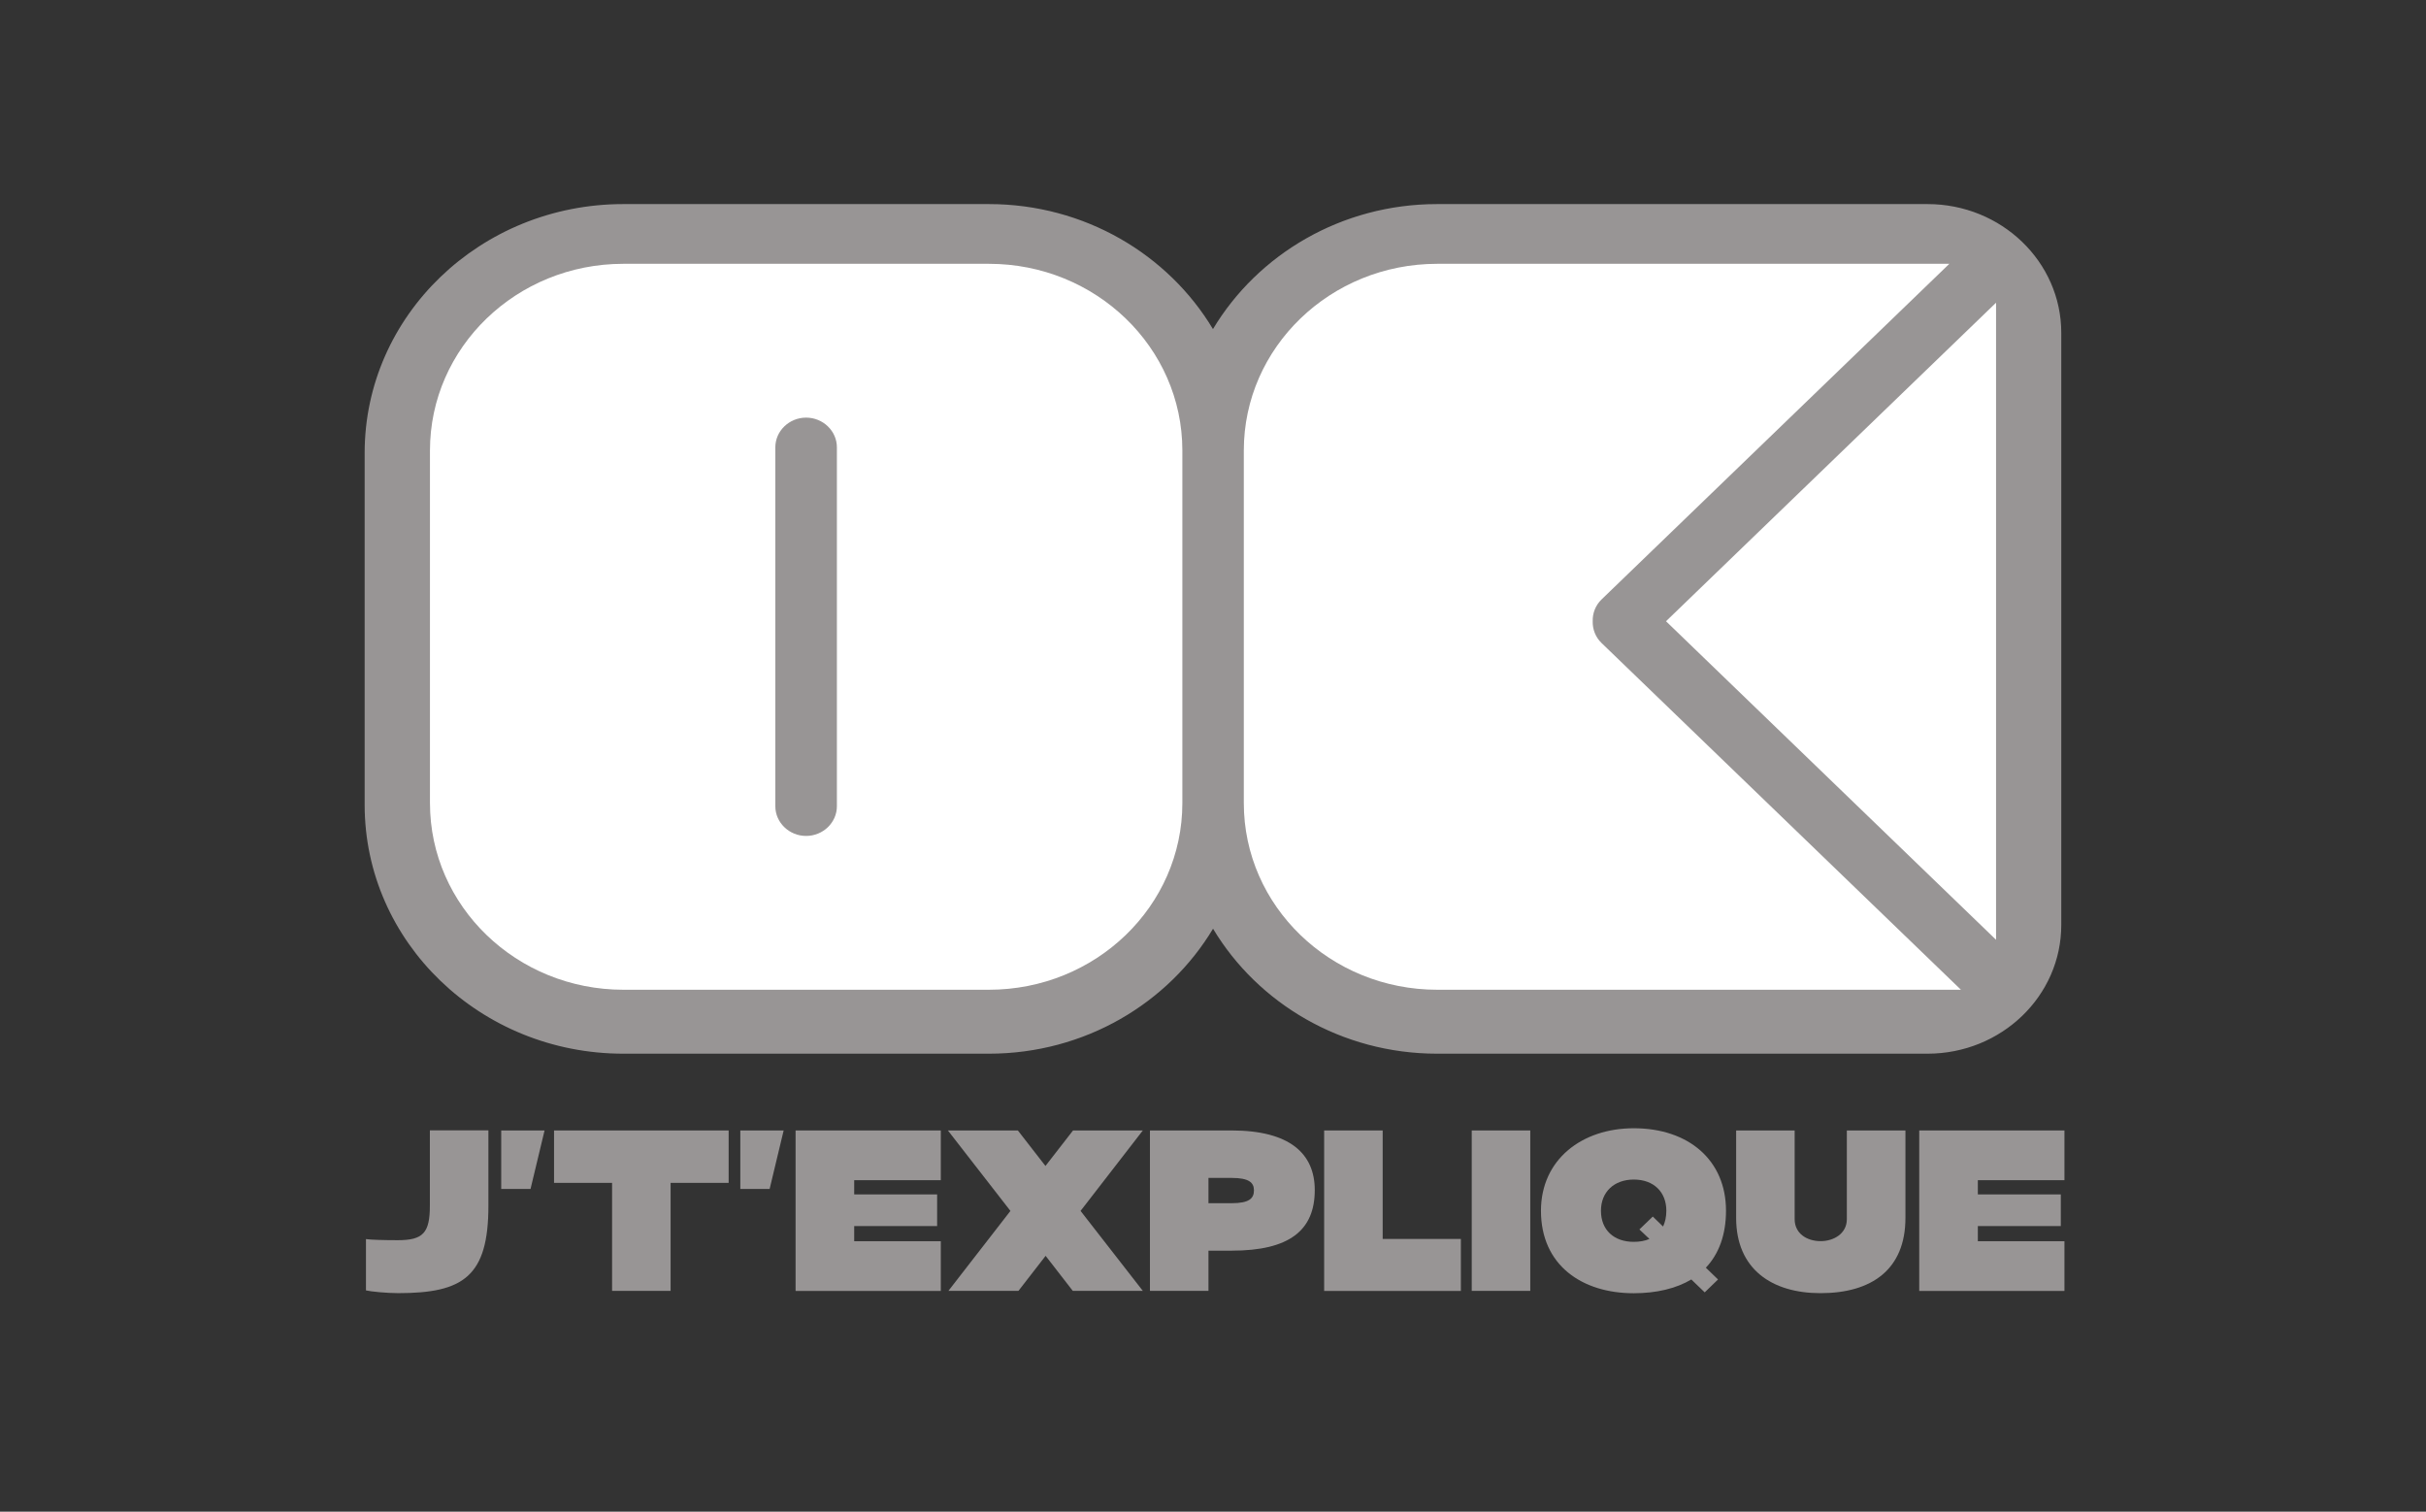 <svg width="130" height="81" viewBox="0 0 130 81" fill="none" xmlns="http://www.w3.org/2000/svg">
<rect x="0" y="0" width="130" height="81" fill="#333333" stroke="none"/>
<path d="M77.014 56.459C71.883 56.459 67.399 53.761 65.002 49.762C62.605 53.761 58.121 56.459 52.99 56.459H33.402C25.747 56.459 19.54 50.486 19.54 43.12V24.275C19.54 16.909 25.747 10.935 33.402 10.935H52.986C58.117 10.935 62.601 13.634 64.998 17.633C67.395 13.634 71.879 10.935 77.01 10.935H103.286C107.245 10.935 110.456 14.025 110.456 17.835V49.56C110.456 53.37 107.245 56.459 103.286 56.459H77.014Z" fill="#989595"/>
<path d="M26.172 60.572V64.604C26.172 68.392 24.829 69.289 21.342 69.289C20.726 69.289 19.864 69.205 19.61 69.142V66.393C19.859 66.431 20.564 66.452 21.316 66.452C22.672 66.452 23.035 66.065 23.035 64.6V60.567H26.172V60.572Z" fill="#989595"/>
<path d="M28.429 63.708H26.858V60.572H29.181L28.429 63.708Z" fill="#989595"/>
<path d="M29.684 60.572H39.045V63.38H35.935V69.168H32.799V63.38H29.689V60.572H29.684Z" fill="#989595"/>
<path d="M41.241 63.708H39.671V60.572H41.993L41.241 63.708Z" fill="#989595"/>
<path d="M42.632 60.572H50.414V63.237H45.773V63.999H50.217V65.695H45.773V66.507H50.414V69.172H42.632V60.572Z" fill="#989595"/>
<path d="M54.543 60.572L56.022 62.475L57.5 60.572H61.24L57.903 64.883L61.24 69.168H57.487L56.031 67.29L54.574 69.168H50.821L54.145 64.883L50.794 60.572H54.543Z" fill="#989595"/>
<path d="M64.757 67.013V69.168H61.621V60.572H65.999C69.101 60.572 70.453 61.806 70.453 63.767C70.453 65.922 69.097 67.013 65.999 67.013H64.757ZM67.194 63.78C67.194 63.367 66.931 63.115 65.999 63.115H64.757V64.47H65.999C66.953 64.47 67.194 64.205 67.194 63.78Z" fill="#989595"/>
<path d="M70.956 60.572H74.092V66.385H78.283V69.172H70.956V60.572Z" fill="#989595"/>
<path d="M82.001 69.168H78.865V60.572H82.001V69.168Z" fill="#989595"/>
<path d="M87.547 60.454C90.483 60.454 92.49 62.163 92.49 64.874C92.49 66.17 92.101 67.197 91.41 67.926L92.062 68.557L91.349 69.247L90.631 68.557C89.818 69.041 88.763 69.294 87.543 69.294C84.77 69.294 82.574 67.791 82.574 64.874C82.578 62.121 84.774 60.454 87.547 60.454ZM87.547 66.541C87.862 66.541 88.151 66.49 88.387 66.385L87.849 65.876L88.567 65.185L89.118 65.72C89.231 65.476 89.293 65.198 89.293 64.874C89.293 63.88 88.628 63.203 87.547 63.203C86.493 63.203 85.789 63.868 85.789 64.874C85.789 65.914 86.493 66.541 87.547 66.541Z" fill="#989595"/>
<path d="M102.105 60.572V65.257C102.105 68.019 100.299 69.29 97.552 69.29C94.953 69.29 93.033 68.006 93.033 65.257V60.572H96.169V65.329C96.169 66.091 96.821 66.503 97.56 66.503C98.273 66.503 98.965 66.091 98.965 65.329V60.572H102.105Z" fill="#989595"/>
<path d="M102.844 60.572H110.626V63.237H105.985V63.999H110.43V65.695H105.985V66.507H110.626V69.172H102.844V60.572Z" fill="#989595"/>
<path d="M23.04 24.136V43.032C23.04 48.554 27.681 53.033 33.407 53.033H52.99C58.716 53.033 63.358 48.554 63.358 43.032V24.136C63.358 18.613 58.716 14.135 52.99 14.135H33.402C27.681 14.135 23.04 18.613 23.04 24.136ZM44.846 43.2C44.846 44.076 44.102 44.791 43.196 44.791C42.291 44.791 41.547 44.076 41.547 43.2V23.968C41.547 23.092 42.291 22.377 43.196 22.377C44.102 22.377 44.846 23.092 44.846 23.968V43.2Z" fill="white"/>
<path d="M85.824 34.457C85.492 34.138 85.334 33.708 85.347 33.287C85.334 32.866 85.492 32.437 85.824 32.117L104.458 14.135H77.019C71.293 14.135 66.651 18.613 66.651 24.136V43.032C66.651 48.554 71.293 53.033 77.019 53.033H105.08L85.824 34.457Z" fill="white"/>
<path d="M106.961 50.356V16.219L89.275 33.288L106.961 50.356Z" fill="white"/>
</svg>
